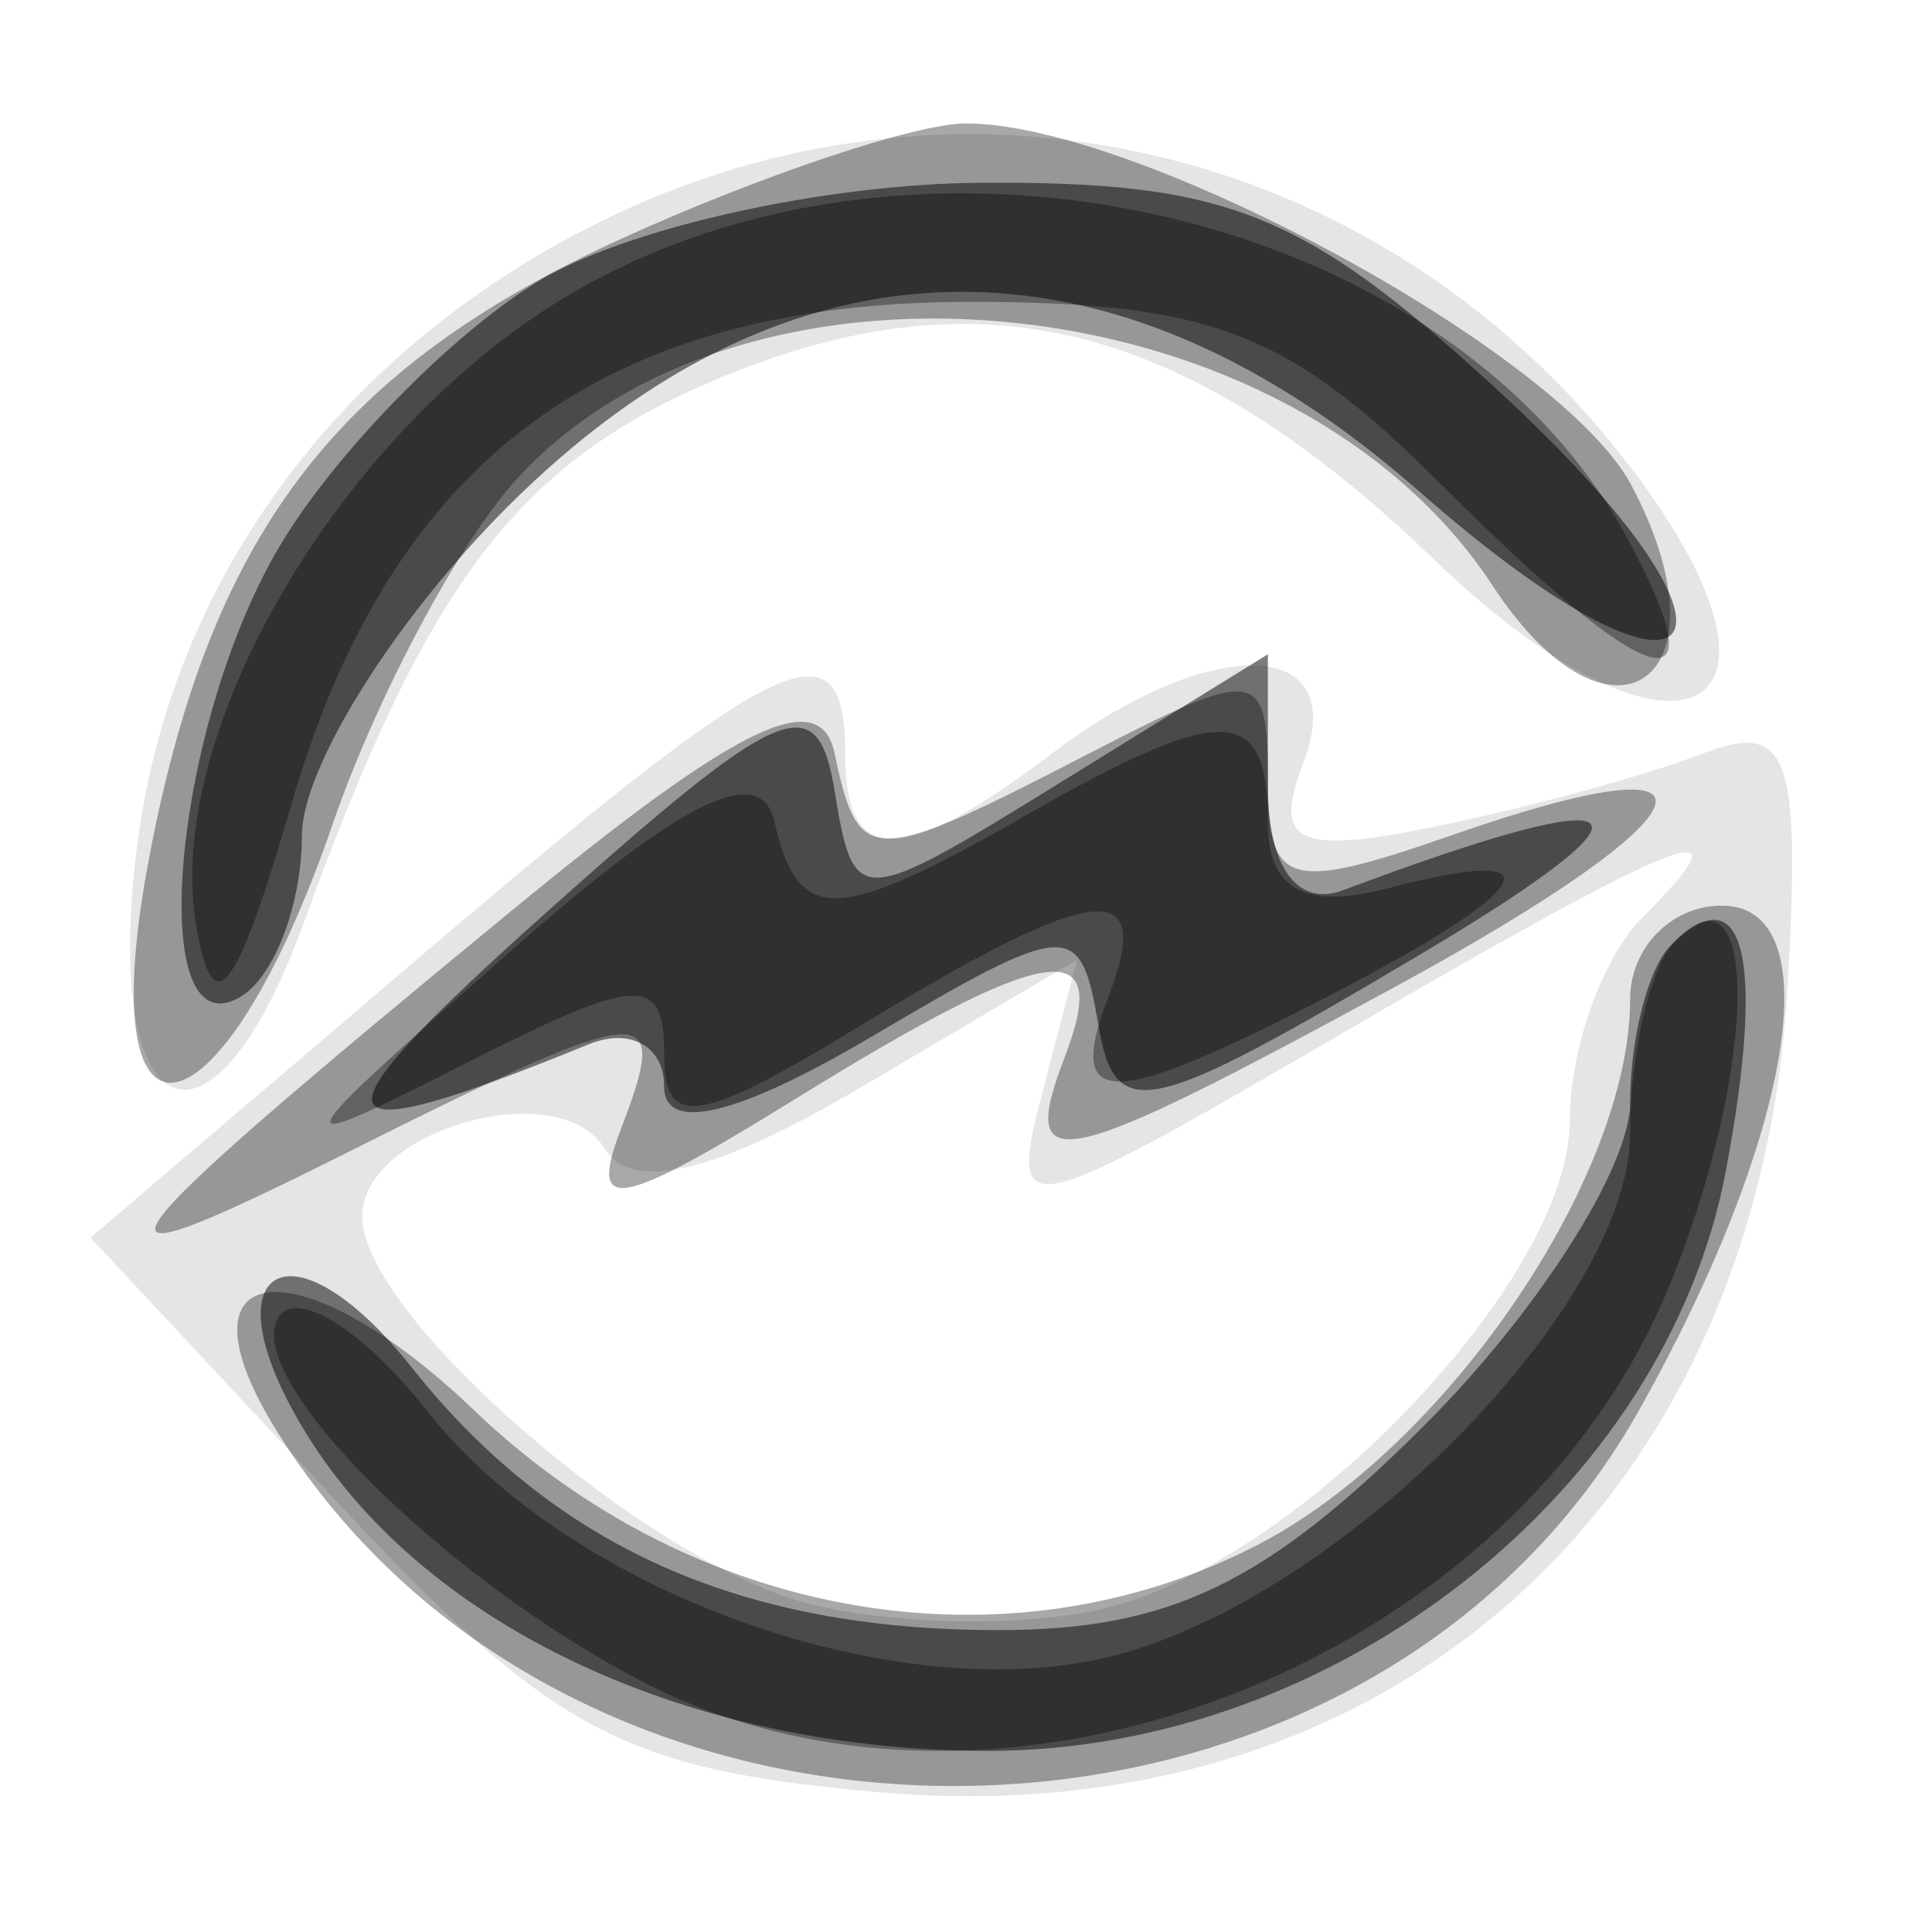 <svg xmlns="http://www.w3.org/2000/svg" width="32" height="32" version="1.1" fill="#000000"><path fill-opacity=".102" d="M 10.500 3.412 C 5.953 5.432, 2.899 9.333, 2.286 13.902 C 1.644 18.692, 3.475 19.586, 5.045 15.250 C 7.081 9.628, 8.586 7.655, 11.892 6.273 C 16.232 4.458, 19.651 5.322, 23.752 9.267 C 27.843 13.204, 30.258 11.870, 26.861 7.550 C 22.908 2.525, 16.272 0.846, 10.500 3.412 M 7 15.811 L 1.500 20.500 5.588 24.881 C 9.137 28.685, 10.323 29.318, 14.588 29.687 C 22.961 30.410, 29.124 24.927, 29.610 16.322 C 29.827 12.476, 29.624 11.931, 28.182 12.489 C 27.257 12.847, 25.254 13.391, 23.732 13.699 C 21.467 14.156, 21.078 13.961, 21.589 12.629 C 22.383 10.560, 20.082 10.471, 17.441 12.468 C 14.943 14.358, 14 14.366, 14 12.500 C 14 10.228, 12.988 10.706, 7 15.811 M 22.087 17.199 C 16.902 20.220, 16.699 20.259, 17.257 18.125 L 17.840 15.897 14.265 18.006 C 11.855 19.428, 10.470 19.760, 10.015 19.024 C 9.254 17.793, 6 18.707, 6 20.152 C 6 21.798, 10.735 25.895, 13.414 26.568 C 14.836 26.925, 17.055 26.952, 18.343 26.629 C 21.592 25.813, 26 21.170, 26 18.564 C 26 17.374, 26.540 15.860, 27.200 15.200 C 29.051 13.349, 27.963 13.774, 22.087 17.199" stroke="none" fill="#000000" fill-rule="evenodd"/><path fill-opacity=".341" d="M 10.328 3.938 C 5.534 6.115, 3.444 8.881, 2.439 14.378 C 1.506 19.480, 3.683 18.962, 5.510 13.649 C 6.225 11.569, 7.589 9.006, 8.542 7.953 C 12.389 3.702, 21.435 4.681, 24.726 9.705 C 26.708 12.730, 28.733 11.239, 27.012 8.022 C 25.843 5.839, 18.854 2.044, 16 2.044 C 15.175 2.044, 12.623 2.896, 10.328 3.938 M 8.500 15.062 C 1.353 20.937, 0.978 21.482, 5.710 19.110 C 10.795 16.561, 11.117 16.532, 10.287 18.694 C 9.742 20.115, 10.209 20.034, 13.187 18.194 C 17.360 15.615, 18.426 15.449, 17.638 17.500 C 16.854 19.545, 17.467 19.415, 23.120 16.338 C 28.435 13.445, 28.922 12.134, 24.051 13.832 C 21.321 14.784, 21 14.688, 21 12.922 C 21 11.059, 20.836 11.034, 18.050 12.474 C 14.403 14.360, 14.223 14.360, 13.823 12.476 C 13.583 11.341, 12.221 12.002, 8.500 15.062 M 27 16.550 C 27 19.507, 23.950 23.975, 20.828 25.589 C 16.679 27.734, 11.489 26.843, 7.854 23.360 C 4.933 20.562, 2.766 20.821, 4.613 23.748 C 9.621 31.688, 22.559 31.481, 27.131 23.387 C 29.695 18.847, 30.332 15, 28.519 15 C 27.684 15, 27 15.697, 27 16.550" stroke="none" fill="#000000" fill-rule="evenodd"/><path fill-opacity=".51" d="M 8.873 4.684 C 7.428 5.580, 5.515 7.550, 4.623 9.061 C 2.842 12.076, 2.388 17.496, 4 16.500 C 4.550 16.160, 5 14.964, 5 13.841 C 5 12.718, 6.530 10.270, 8.400 8.400 C 13.062 3.738, 18.385 3.643, 23.499 8.133 C 28.305 12.353, 29.487 10.751, 24.761 6.420 C 21.590 3.514, 20.314 3.004, 16.265 3.027 C 13.644 3.041, 10.318 3.787, 8.873 4.684 M 9 15.156 C 5.023 18.712, 5.182 19.165, 9.750 17.297 C 10.438 17.016, 11 17.329, 11 17.992 C 11 18.773, 12.211 18.483, 14.440 17.168 C 17.713 15.237, 17.894 15.227, 18.190 16.964 C 18.471 18.617, 18.973 18.509, 23.500 15.823 C 27.742 13.306, 27.237 12.870, 22.250 14.744 C 21.488 15.031, 21 14.360, 21 13.025 L 21 10.837 17.574 12.954 C 14.204 15.037, 14.143 15.039, 13.824 13.102 C 13.538 11.365, 12.970 11.607, 9 15.156 M 27.667 15.667 C 27.300 16.033, 27 17.203, 27 18.267 C 27 19.330, 25.470 21.730, 23.600 23.600 C 20.970 26.230, 19.370 27, 16.534 27 C 12.263 27, 9.176 25.617, 6.818 22.648 C 4.777 20.076, 3.365 21.011, 5.099 23.786 C 7.089 26.974, 11.469 29, 16.369 29 C 22.128 29, 27.591 24.698, 28.589 19.377 C 29.246 15.873, 28.891 14.442, 27.667 15.667" stroke="none" fill="#000000" fill-rule="evenodd"/><path fill-opacity=".351" d="M 9.299 4.960 C 5.601 7.214, 2.714 12.157, 3.247 15.318 C 3.527 16.981, 3.904 16.502, 4.832 13.304 C 6.484 7.606, 10.007 5, 16.058 5 C 20.045 5, 21.348 5.502, 23.846 8 C 27.340 11.493, 28.527 11.853, 26.971 8.946 C 24.028 3.447, 15.087 1.430, 9.299 4.960 M 8.500 15.717 C 4.606 19.147, 4.586 19.197, 7.750 17.594 C 10.590 16.156, 11 16.139, 11 17.460 C 11 18.711, 11.558 18.630, 14.250 16.989 C 18.145 14.614, 19.130 14.497, 18.362 16.500 C 17.636 18.391, 18.353 18.386, 22.050 16.474 C 25.466 14.708, 25.869 13.960, 23 14.710 C 21.609 15.074, 21 14.741, 21 13.617 C 21 11.658, 20.261 11.636, 17 13.500 C 13.828 15.313, 13.222 15.328, 12.823 13.597 C 12.598 12.619, 11.288 13.262, 8.500 15.717 M 27.750 15.577 C 27.337 15.993, 27 17.428, 27 18.765 C 27 21.635, 22.198 26.483, 18.413 27.432 C 14.868 28.322, 9.451 26.389, 7.095 23.394 C 6.031 22.040, 4.912 21.333, 4.611 21.821 C 3.996 22.815, 7.349 26.157, 10.684 27.875 C 16.502 30.871, 25.013 27.606, 27.615 21.380 C 29.099 17.827, 29.185 14.129, 27.750 15.577" stroke="none" fill="#000000" fill-rule="evenodd"/></svg>